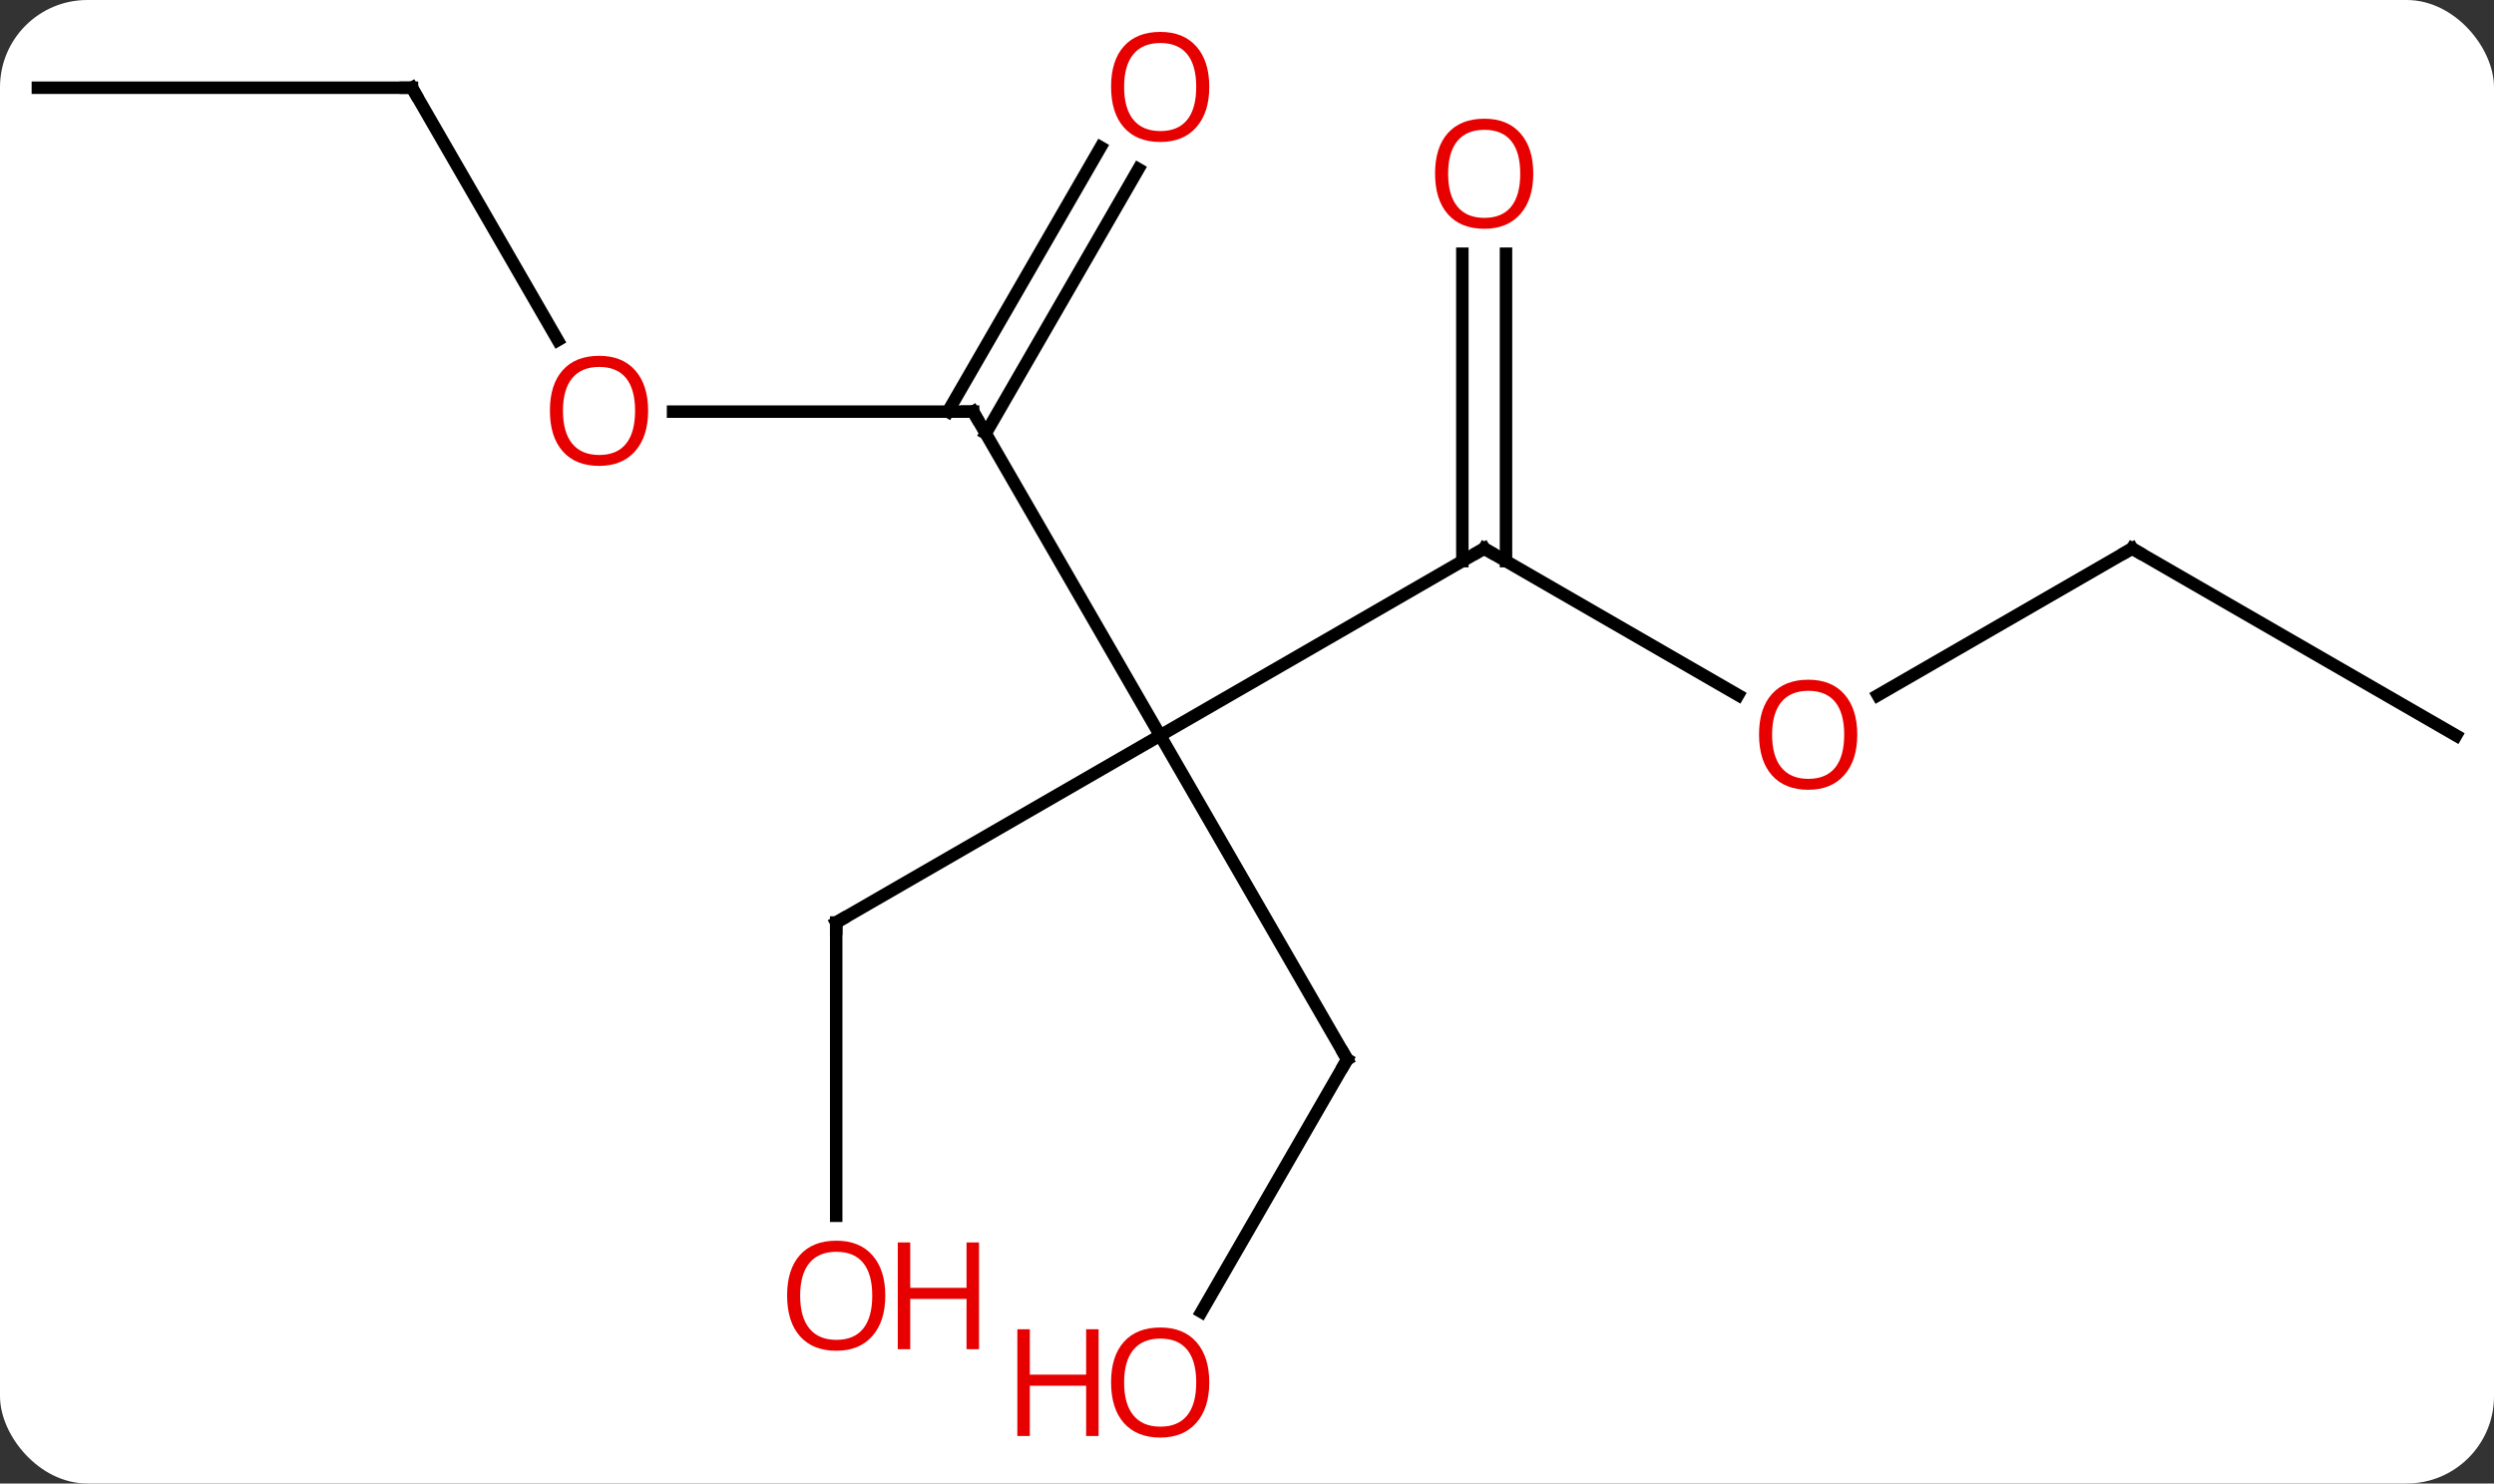 <svg width="200" viewBox="0 0 200 119" style="fill-opacity:1; color-rendering:auto; color-interpolation:auto; text-rendering:auto; stroke:black; stroke-linecap:square; stroke-miterlimit:10; shape-rendering:auto; stroke-opacity:1; fill:black; stroke-dasharray:none; font-weight:normal; stroke-width:1; font-family:'Open Sans'; font-style:normal; stroke-linejoin:miter; font-size:12; stroke-dashoffset:0; image-rendering:auto;" height="119" class="cas-substance-image" xmlns:xlink="http://www.w3.org/1999/xlink" xmlns="http://www.w3.org/2000/svg"><rect x="0" y="0" width="200" height="119" fill="#333333" stroke="none"/><svg class="cas-substance-single-component"><rect y="0" x="0" width="200" stroke="none" ry="7" rx="7" height="119" fill="white" class="cas-substance-group"/><svg y="0" x="0" width="200" viewBox="0 0 200 119" style="fill:black;" height="119" class="cas-substance-single-component-image"><svg><g><g transform="translate(100,59)" style="text-rendering:geometricPrecision; color-rendering:optimizeQuality; color-interpolation:linearRGB; stroke-linecap:butt; image-rendering:optimizeQuality;"><line y2="-25.98" y1="0" x2="-21.963" x1="-6.963" style="fill:none;"/><line y2="-15" y1="0" x2="19.02" x1="-6.963" style="fill:none;"/><line y2="25.98" y1="0" x2="8.037" x1="-6.963" style="fill:none;"/><line y2="15" y1="0" x2="-32.943" x1="-6.963" style="fill:none;"/><line y2="-25.98" y1="-25.98" x2="-46.026" x1="-21.963" style="fill:none;"/><line y2="-45.44" y1="-24.23" x2="-8.708" x1="-20.953" style="fill:none;"/><line y2="-47.19" y1="-25.98" x2="-11.739" x1="-23.984" style="fill:none;"/><line y2="-3.241" y1="-15" x2="39.386" x1="19.02" style="fill:none;"/><line y2="-38.648" y1="-13.99" x2="20.77" x1="20.77" style="fill:none;"/><line y2="-38.648" y1="-13.99" x2="17.27" x1="17.27" style="fill:none;"/><line y2="46.241" y1="25.98" x2="-3.66" x1="8.037" style="fill:none;"/><line y2="38.523" y1="15" x2="-32.943" x1="-32.943" style="fill:none;"/><line y2="-51.963" y1="-31.708" x2="-66.963" x1="-55.27" style="fill:none;"/><line y2="-15" y1="-3.226" x2="70.98" x1="50.587" style="fill:none;"/><line y2="-51.963" y1="-51.963" x2="-96.963" x1="-66.963" style="fill:none;"/><line y2="0" y1="-15" x2="96.963" x1="70.98" style="fill:none;"/><path style="fill:none; stroke-miterlimit:5;" d="M-21.713 -25.547 L-21.963 -25.98 L-22.463 -25.98"/><path style="fill:none; stroke-miterlimit:5;" d="M18.587 -14.75 L19.02 -15 L19.453 -14.75"/><path style="fill:none; stroke-miterlimit:5;" d="M7.787 25.547 L8.037 25.98 L7.787 26.413"/><path style="fill:none; stroke-miterlimit:5;" d="M-32.51 14.75 L-32.943 15 L-32.943 15.5"/></g><g transform="translate(100,59)" style="stroke-linecap:butt; fill:rgb(230,0,0); text-rendering:geometricPrecision; color-rendering:optimizeQuality; image-rendering:optimizeQuality; font-family:'Open Sans'; stroke:rgb(230,0,0); color-interpolation:linearRGB; stroke-miterlimit:5;"><path style="stroke:none;" d="M-48.026 -26.05 Q-48.026 -23.988 -49.065 -22.808 Q-50.104 -21.628 -51.947 -21.628 Q-53.838 -21.628 -54.869 -22.793 Q-55.901 -23.957 -55.901 -26.066 Q-55.901 -28.16 -54.869 -29.308 Q-53.838 -30.457 -51.947 -30.457 Q-50.088 -30.457 -49.057 -29.285 Q-48.026 -28.113 -48.026 -26.05 ZM-54.854 -26.05 Q-54.854 -24.316 -54.111 -23.41 Q-53.369 -22.503 -51.947 -22.503 Q-50.526 -22.503 -49.799 -23.402 Q-49.072 -24.3 -49.072 -26.05 Q-49.072 -27.785 -49.799 -28.675 Q-50.526 -29.566 -51.947 -29.566 Q-53.369 -29.566 -54.111 -28.668 Q-54.854 -27.769 -54.854 -26.05 Z"/><path style="stroke:none;" d="M-3.026 -52.033 Q-3.026 -49.971 -4.065 -48.791 Q-5.104 -47.611 -6.947 -47.611 Q-8.838 -47.611 -9.869 -48.776 Q-10.9 -49.94 -10.9 -52.049 Q-10.9 -54.143 -9.869 -55.291 Q-8.838 -56.44 -6.947 -56.44 Q-5.088 -56.44 -4.057 -55.268 Q-3.026 -54.096 -3.026 -52.033 ZM-9.854 -52.033 Q-9.854 -50.299 -9.111 -49.393 Q-8.369 -48.486 -6.947 -48.486 Q-5.526 -48.486 -4.799 -49.385 Q-4.072 -50.283 -4.072 -52.033 Q-4.072 -53.768 -4.799 -54.658 Q-5.526 -55.549 -6.947 -55.549 Q-8.369 -55.549 -9.111 -54.651 Q-9.854 -53.752 -9.854 -52.033 Z"/><path style="stroke:none;" d="M48.938 -0.07 Q48.938 1.992 47.898 3.172 Q46.859 4.352 45.016 4.352 Q43.125 4.352 42.094 3.188 Q41.062 2.023 41.062 -0.086 Q41.062 -2.18 42.094 -3.328 Q43.125 -4.477 45.016 -4.477 Q46.875 -4.477 47.906 -3.305 Q48.938 -2.133 48.938 -0.07 ZM42.109 -0.07 Q42.109 1.664 42.852 2.57 Q43.594 3.477 45.016 3.477 Q46.438 3.477 47.164 2.578 Q47.891 1.68 47.891 -0.07 Q47.891 -1.805 47.164 -2.695 Q46.438 -3.586 45.016 -3.586 Q43.594 -3.586 42.852 -2.688 Q42.109 -1.789 42.109 -0.07 Z"/><path style="stroke:none;" d="M22.957 -45.07 Q22.957 -43.008 21.918 -41.828 Q20.879 -40.648 19.036 -40.648 Q17.145 -40.648 16.114 -41.812 Q15.082 -42.977 15.082 -45.086 Q15.082 -47.18 16.114 -48.328 Q17.145 -49.477 19.036 -49.477 Q20.895 -49.477 21.926 -48.305 Q22.957 -47.133 22.957 -45.07 ZM16.129 -45.07 Q16.129 -43.336 16.872 -42.43 Q17.614 -41.523 19.036 -41.523 Q20.457 -41.523 21.184 -42.422 Q21.911 -43.32 21.911 -45.07 Q21.911 -46.805 21.184 -47.695 Q20.457 -48.586 19.036 -48.586 Q17.614 -48.586 16.872 -47.688 Q16.129 -46.789 16.129 -45.07 Z"/><path style="stroke:none;" d="M-3.026 51.893 Q-3.026 53.955 -4.065 55.135 Q-5.104 56.315 -6.947 56.315 Q-8.838 56.315 -9.869 55.151 Q-10.9 53.986 -10.9 51.877 Q-10.9 49.783 -9.869 48.635 Q-8.838 47.486 -6.947 47.486 Q-5.088 47.486 -4.057 48.658 Q-3.026 49.83 -3.026 51.893 ZM-9.854 51.893 Q-9.854 53.627 -9.111 54.533 Q-8.369 55.44 -6.947 55.44 Q-5.526 55.44 -4.799 54.541 Q-4.072 53.643 -4.072 51.893 Q-4.072 50.158 -4.799 49.268 Q-5.526 48.377 -6.947 48.377 Q-8.369 48.377 -9.111 49.276 Q-9.854 50.174 -9.854 51.893 Z"/><path style="stroke:none;" d="M-11.9 56.19 L-12.9 56.19 L-12.9 52.158 L-17.416 52.158 L-17.416 56.19 L-18.416 56.19 L-18.416 47.627 L-17.416 47.627 L-17.416 51.268 L-12.9 51.268 L-12.9 47.627 L-11.9 47.627 L-11.9 56.19 Z"/><path style="stroke:none;" d="M-29.006 44.93 Q-29.006 46.992 -30.045 48.172 Q-31.084 49.352 -32.927 49.352 Q-34.818 49.352 -35.849 48.188 Q-36.88 47.023 -36.88 44.914 Q-36.88 42.82 -35.849 41.672 Q-34.818 40.523 -32.927 40.523 Q-31.068 40.523 -30.037 41.695 Q-29.006 42.867 -29.006 44.93 ZM-35.834 44.93 Q-35.834 46.664 -35.091 47.57 Q-34.349 48.477 -32.927 48.477 Q-31.506 48.477 -30.779 47.578 Q-30.052 46.68 -30.052 44.93 Q-30.052 43.195 -30.779 42.305 Q-31.506 41.414 -32.927 41.414 Q-34.349 41.414 -35.091 42.312 Q-35.834 43.211 -35.834 44.93 Z"/><path style="stroke:none;" d="M-21.49 49.227 L-22.49 49.227 L-22.49 45.195 L-27.006 45.195 L-27.006 49.227 L-28.006 49.227 L-28.006 40.664 L-27.006 40.664 L-27.006 44.305 L-22.49 44.305 L-22.49 40.664 L-21.49 40.664 L-21.49 49.227 Z"/><path style="fill:none; stroke:black;" d="M-66.713 -51.53 L-66.963 -51.963 L-67.463 -51.963"/><path style="fill:none; stroke:black;" d="M70.547 -14.75 L70.98 -15 L71.413 -14.75"/></g></g></svg></svg></svg></svg>